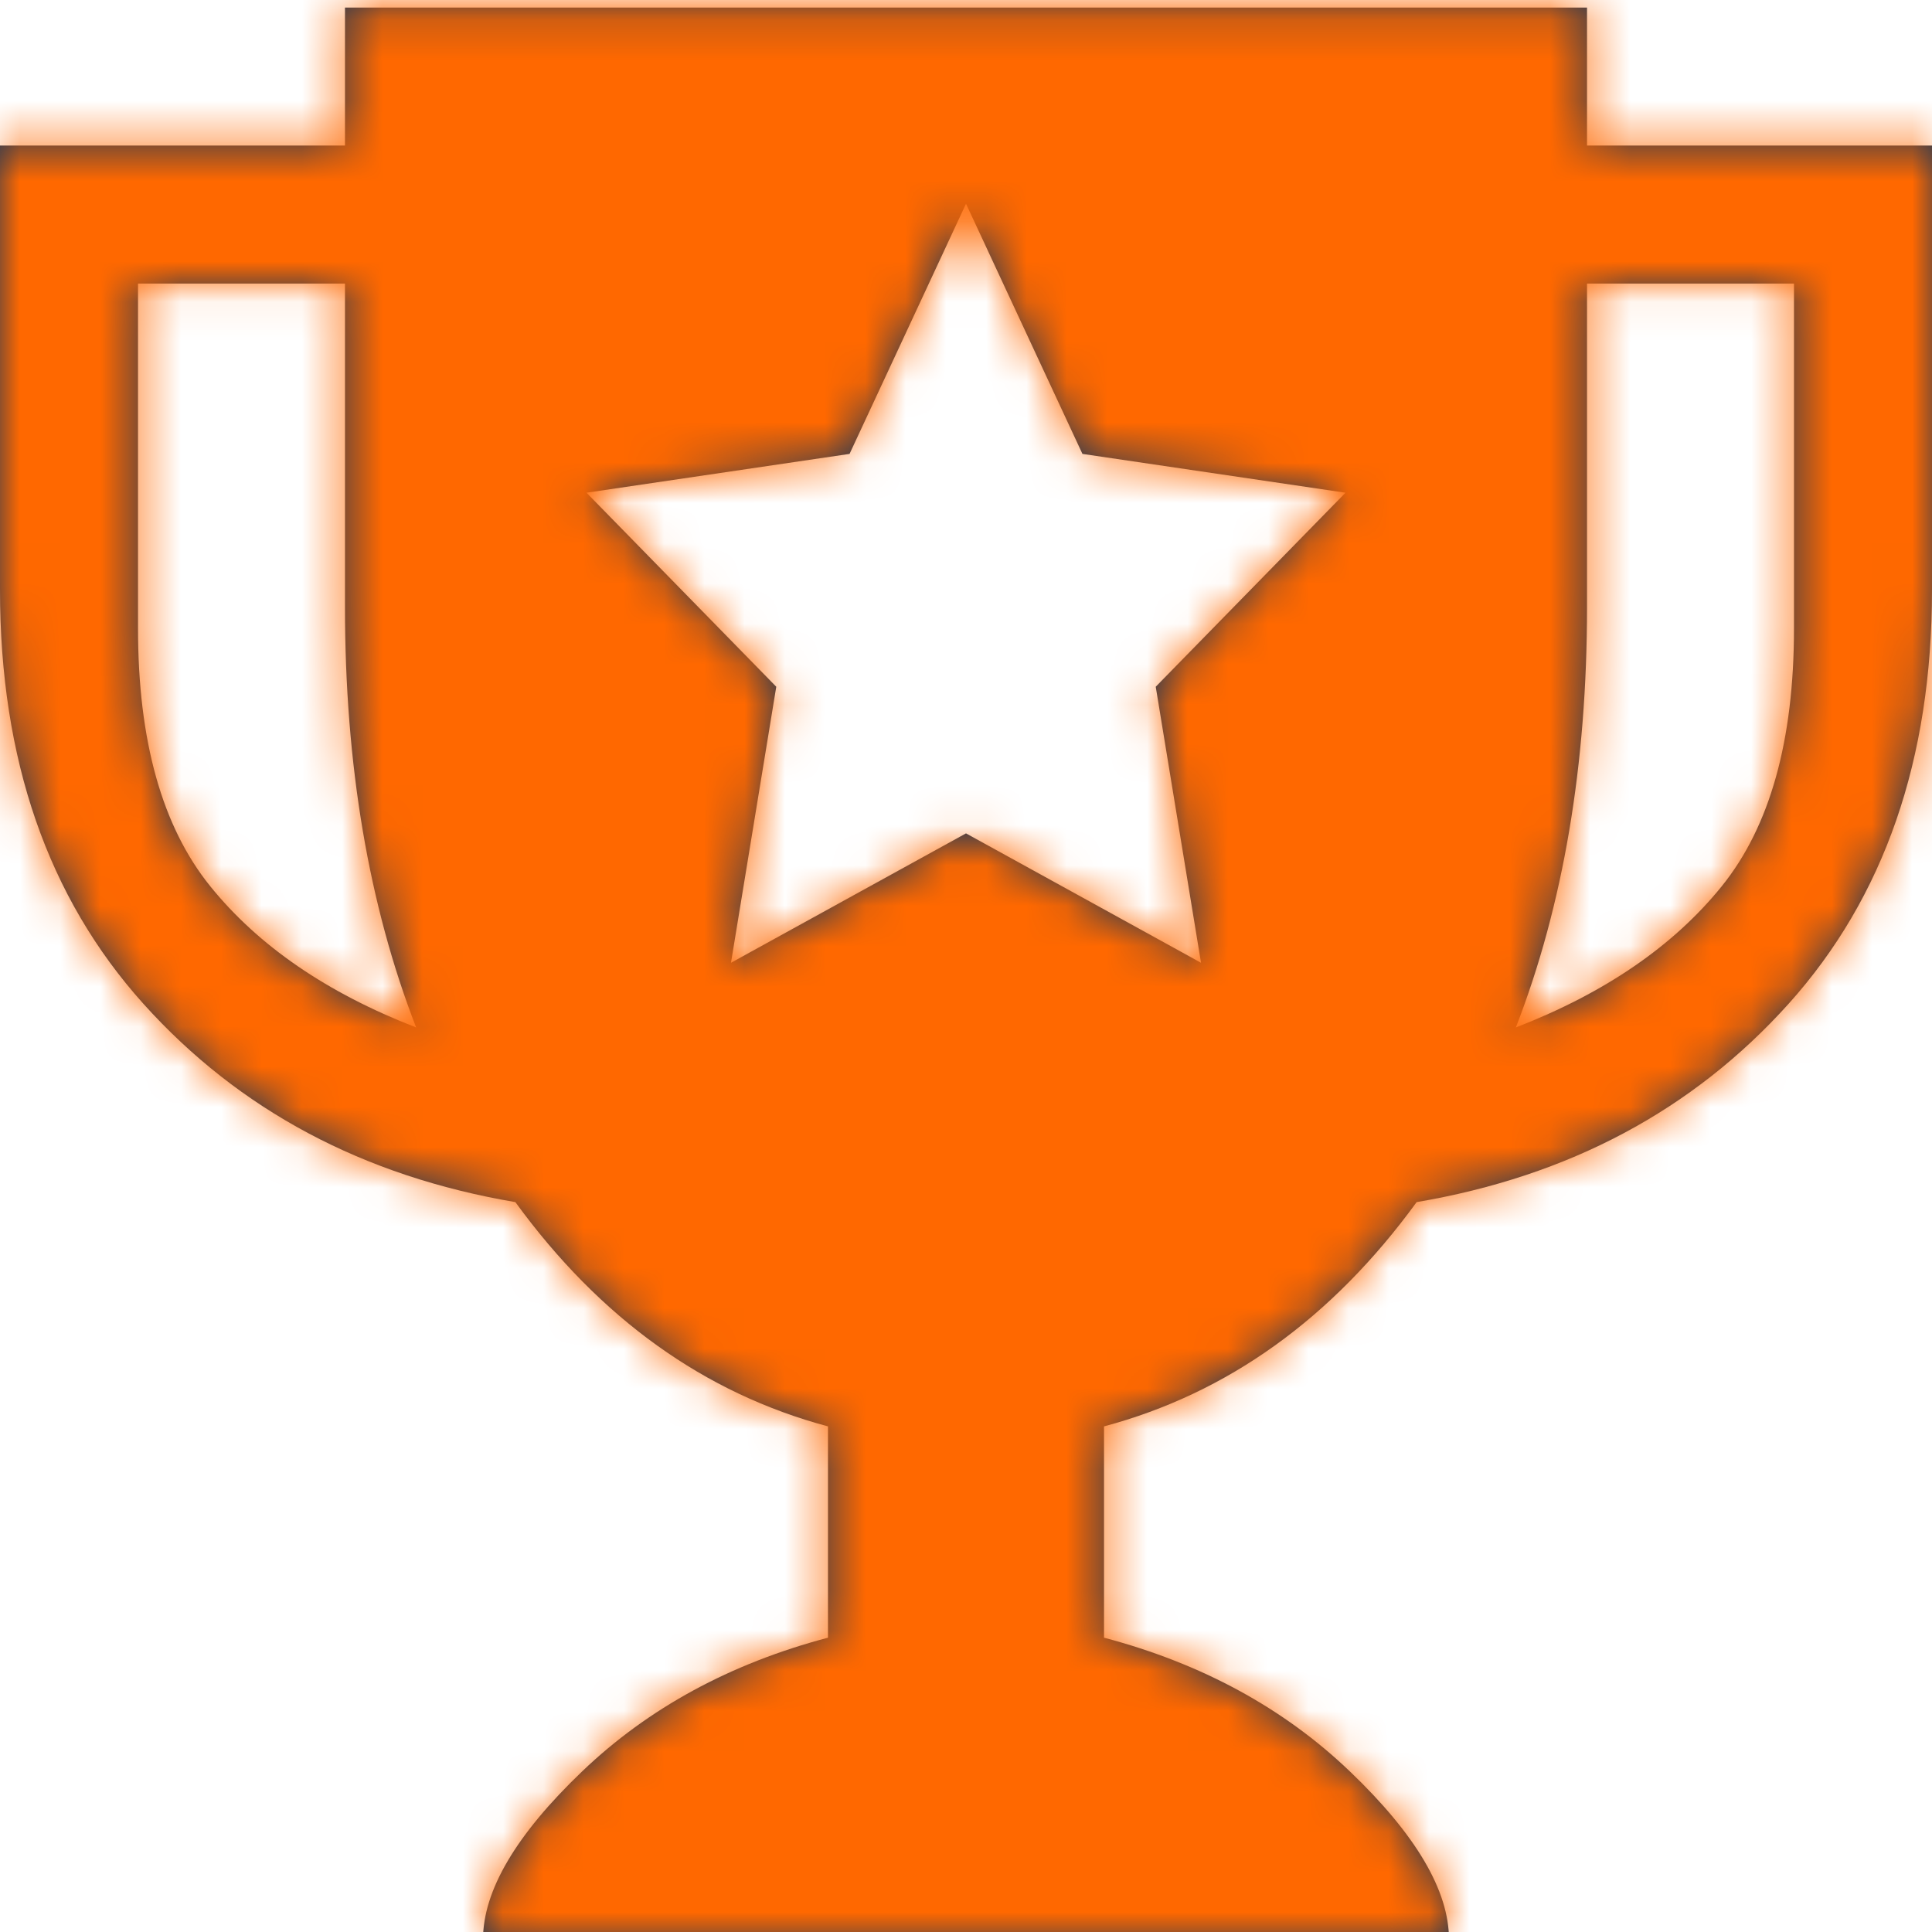 <?xml version="1.0" encoding="UTF-8"?>
<svg width="48px" height="48px" viewBox="0 0 48 48" version="1.1" xmlns="http://www.w3.org/2000/svg" xmlns:xlink="http://www.w3.org/1999/xlink">
    <!-- Generator: Sketch 55.2 (78181) - https://sketchapp.com -->
    <title>trophy</title>
    <desc>Created with Sketch.</desc>
    <defs>
        <path d="M39.429,3.616 L48,3.616 L48,14.652 C48,18.866 46.813,22.295 44.438,24.938 C42.062,27.58 38.982,29.223 35.196,29.866 C33.089,32.759 30.5,34.616 27.429,35.438 L27.429,40.688 C29.857,41.33 31.893,42.437 33.536,44.009 C35.179,45.58 36,46.973 36,48.188 L12,48.188 C12,46.973 12.821,45.58 14.464,44.009 C16.107,42.437 18.143,41.33 20.571,40.688 L20.571,35.438 C17.5,34.616 14.911,32.759 12.804,29.866 C9.018,29.223 5.938,27.58 3.562,24.938 C1.187,22.295 0,18.866 0,14.652 L0,3.616 L8.571,3.616 L8.571,0.188 L39.429,0.188 L39.429,3.616 Z M3.429,15.616 C3.429,18.402 4.027,20.536 5.223,22.018 C6.42,23.5 8.125,24.67 10.339,25.527 C9.161,22.491 8.571,19.009 8.571,15.08 L8.571,7.045 L3.429,7.045 L3.429,15.616 Z M29.839,23.92 L28.714,17.062 L33.429,12.241 L26.893,11.277 L24,5.062 L21.107,11.277 L14.571,12.241 L19.286,17.062 L18.161,23.92 L24,20.705 L29.839,23.92 Z M44.571,15.616 L44.571,7.045 L39.429,7.045 L39.429,15.08 C39.429,19.009 38.839,22.491 37.661,25.527 C39.875,24.67 41.58,23.5 42.777,22.018 C43.973,20.536 44.571,18.402 44.571,15.616 L44.571,15.616 Z" id="path-1"></path>
    </defs>
    <g id="trophy" stroke="none" stroke-width="1" fill="none" fill-rule="evenodd">
        <mask id="mask-2" fill="white">
            <use xlink:href="#path-1"></use>
        </mask>
        <use id="Mask" fill="#1F3755" xlink:href="#path-1"></use>
        <g id="Color-/-Orange-1" mask="url(#mask-2)" fill="#FF6800">
            <rect id="Color-/-Default" x="0" y="0" width="48" height="48"></rect>
        </g>
    </g>
</svg>